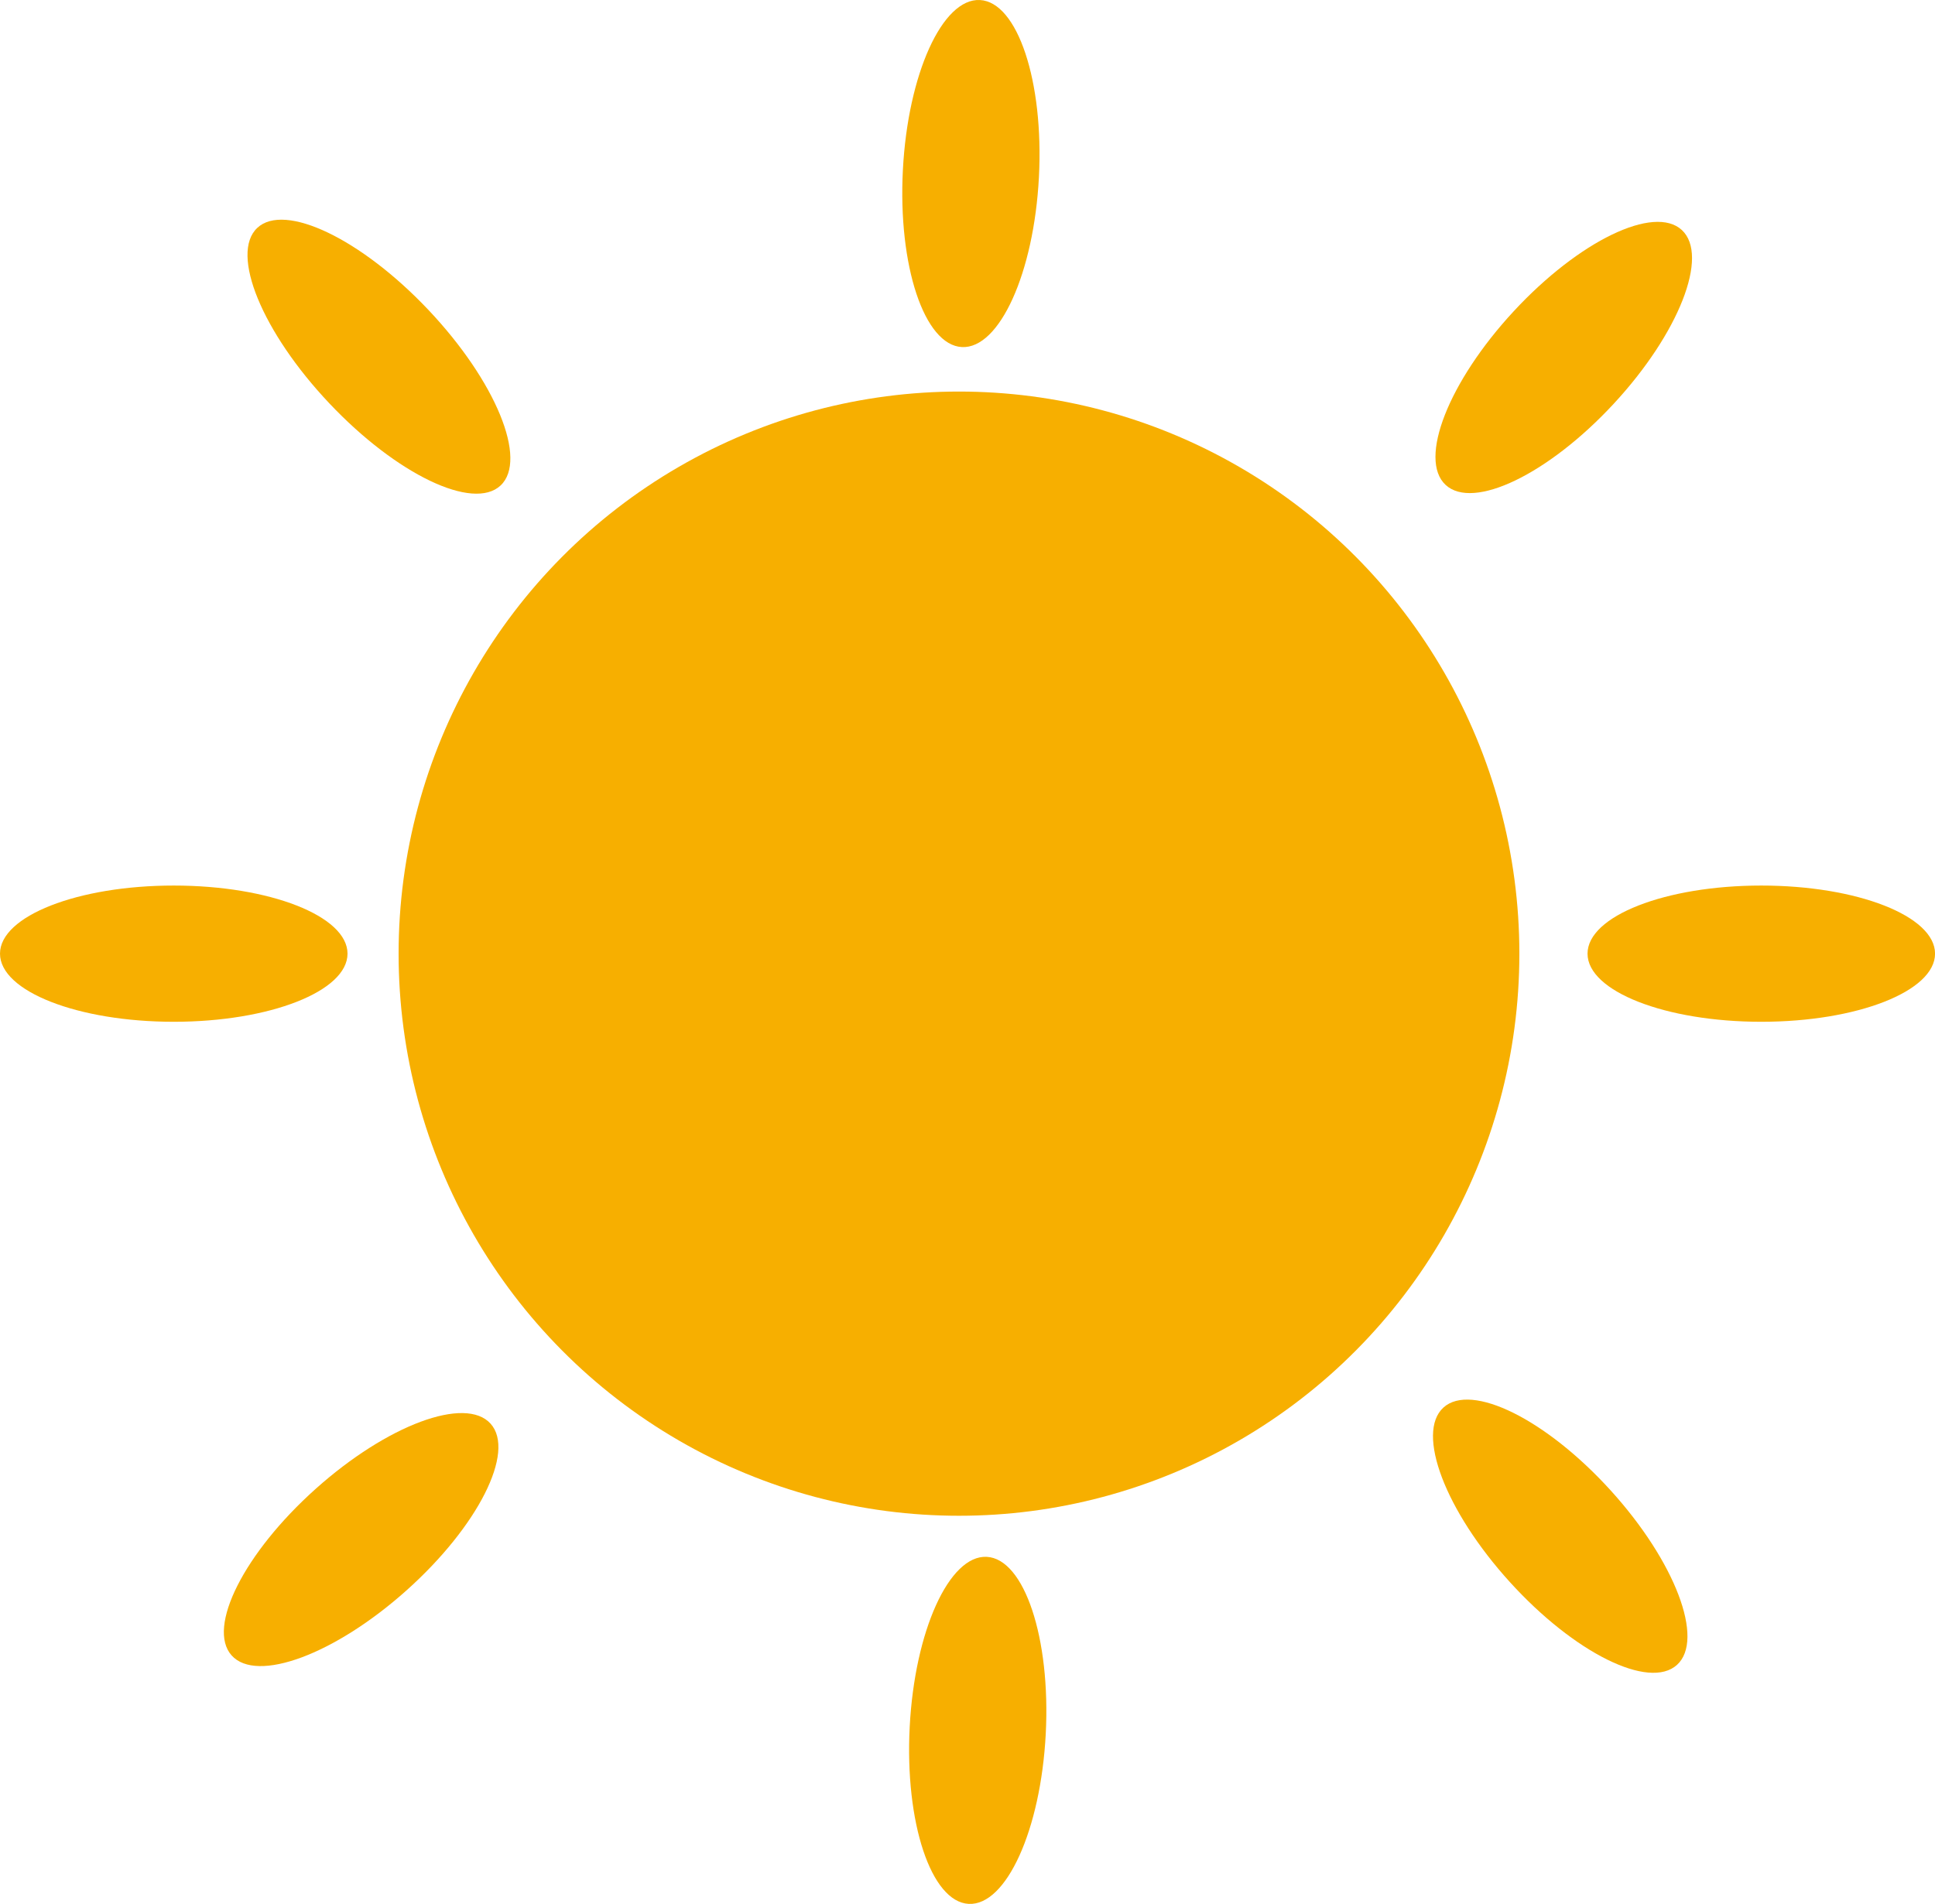 <?xml version="1.0" encoding="UTF-8" standalone="no"?>
<svg
   xmlns:dc="http://purl.org/dc/elements/1.1/"
   xmlns:cc="http://creativecommons.org/ns#"
   xmlns:rdf="http://www.w3.org/1999/02/22-rdf-syntax-ns#"
   xmlns:svg="http://www.w3.org/2000/svg"
   xmlns="http://www.w3.org/2000/svg"
   xmlns:sodipodi="http://sodipodi.sourceforge.net/DTD/sodipodi-0.dtd"
   xmlns:inkscape="http://www.inkscape.org/namespaces/inkscape"
   sodipodi:docname="sun.svg"
   inkscape:version="1.0 (4035a4fb49, 2020-05-01)"
   id="svg854"
   version="1.1"
   viewBox="0 0 37.952 37.343"
   height="37.343mm"
   width="37.952mm">
  <defs
     id="defs848" />
  <sodipodi:namedview
     inkscape:window-maximized="1"
     inkscape:window-y="-8"
     inkscape:window-x="1912"
     inkscape:window-height="1017"
     inkscape:window-width="1920"
     showgrid="false"
     inkscape:document-rotation="0"
     inkscape:current-layer="layer1"
     inkscape:document-units="mm"
     inkscape:cy="51.398985"
     inkscape:cx="80.964631"
     inkscape:zoom="3.959798"
     inkscape:pageshadow="2"
     inkscape:pageopacity="0.0"
     borderopacity="1.0"
     bordercolor="#666666"
     pagecolor="#ffffff"
     id="base" />
  <g
     transform="translate(-48.242,-115.264)"
     id="layer1"
     inkscape:groupmode="layer"
     inkscape:label="Ebene 1">
    <ellipse
       ry="11.025"
       rx="10.991"
       cy="133.969"
       cx="67.051"
       id="path1433"
       style="opacity:1;fill:#f7af00;fill-opacity:1;stroke:none;stroke-width:0.265;stroke-miterlimit:4;stroke-dasharray:none;stroke-opacity:1" />
    <ellipse
       ry="1.336"
       rx="3.408"
       cy="133.969"
       cx="82.787"
       id="path1477"
       style="opacity:1;fill:#f7af00;fill-opacity:1;stroke:none;stroke-width:0.265;stroke-miterlimit:4;stroke-dasharray:none;stroke-opacity:1" />
    <ellipse
       style="opacity:1;fill:#f7af00;fill-opacity:1;stroke:none;stroke-width:0.265;stroke-miterlimit:4;stroke-dasharray:none;stroke-opacity:1"
       id="path1477-0"
       cx="51.65"
       cy="133.969"
       rx="3.408"
       ry="1.336" />
    <ellipse
       transform="rotate(-87.022)"
       style="opacity:1;fill:#f7af00;fill-opacity:1;stroke:none;stroke-width:0.265;stroke-miterlimit:4;stroke-dasharray:none;stroke-opacity:1"
       id="path1477-1"
       cx="-145.499"
       cy="75.079"
       rx="3.408"
       ry="1.336" />
    <ellipse
       ry="1.336"
       rx="3.408"
       cy="-39.33"
       cx="-160.652"
       id="path1477-1-8"
       style="opacity:1;fill:#f7af00;fill-opacity:1;stroke:none;stroke-width:0.265;stroke-miterlimit:4;stroke-dasharray:none;stroke-opacity:1"
       transform="rotate(-132.226)" />
    <ellipse
       transform="rotate(-47.172)"
       style="opacity:1;fill:#f7af00;fill-opacity:1;stroke:none;stroke-width:0.265;stroke-miterlimit:4;stroke-dasharray:none;stroke-opacity:1"
       id="path1477-1-8-7"
       cx="-36.032"
       cy="140.997"
       rx="3.408"
       ry="1.336" />
    <ellipse
       ry="1.336"
       rx="3.474"
       cy="-43.524"
       cx="-127.161"
       id="path1477-1-8-7-0"
       style="opacity:1;fill:#f7af00;fill-opacity:1;stroke:none;stroke-width:0.268;stroke-miterlimit:4;stroke-dasharray:none;stroke-opacity:1"
       transform="matrix(-0.687,-0.727,0.728,-0.685,0,0)" />
    <ellipse
       transform="rotate(-41.811)"
       style="opacity:1;fill:#f7af00;fill-opacity:1;stroke:none;stroke-width:0.265;stroke-miterlimit:4;stroke-dasharray:none;stroke-opacity:1"
       id="path1477-1-8-7-0-8"
       cx="-55.739"
       cy="145.303"
       rx="3.408"
       ry="1.336" />
    <ellipse
       ry="1.336"
       rx="3.408"
       cy="73.359"
       cx="-115.012"
       id="path1477-1-9"
       style="opacity:1;fill:#f7af00;fill-opacity:1;stroke:none;stroke-width:0.265;stroke-miterlimit:4;stroke-dasharray:none;stroke-opacity:1"
       transform="rotate(-87.022)" />
  </g>
</svg>
